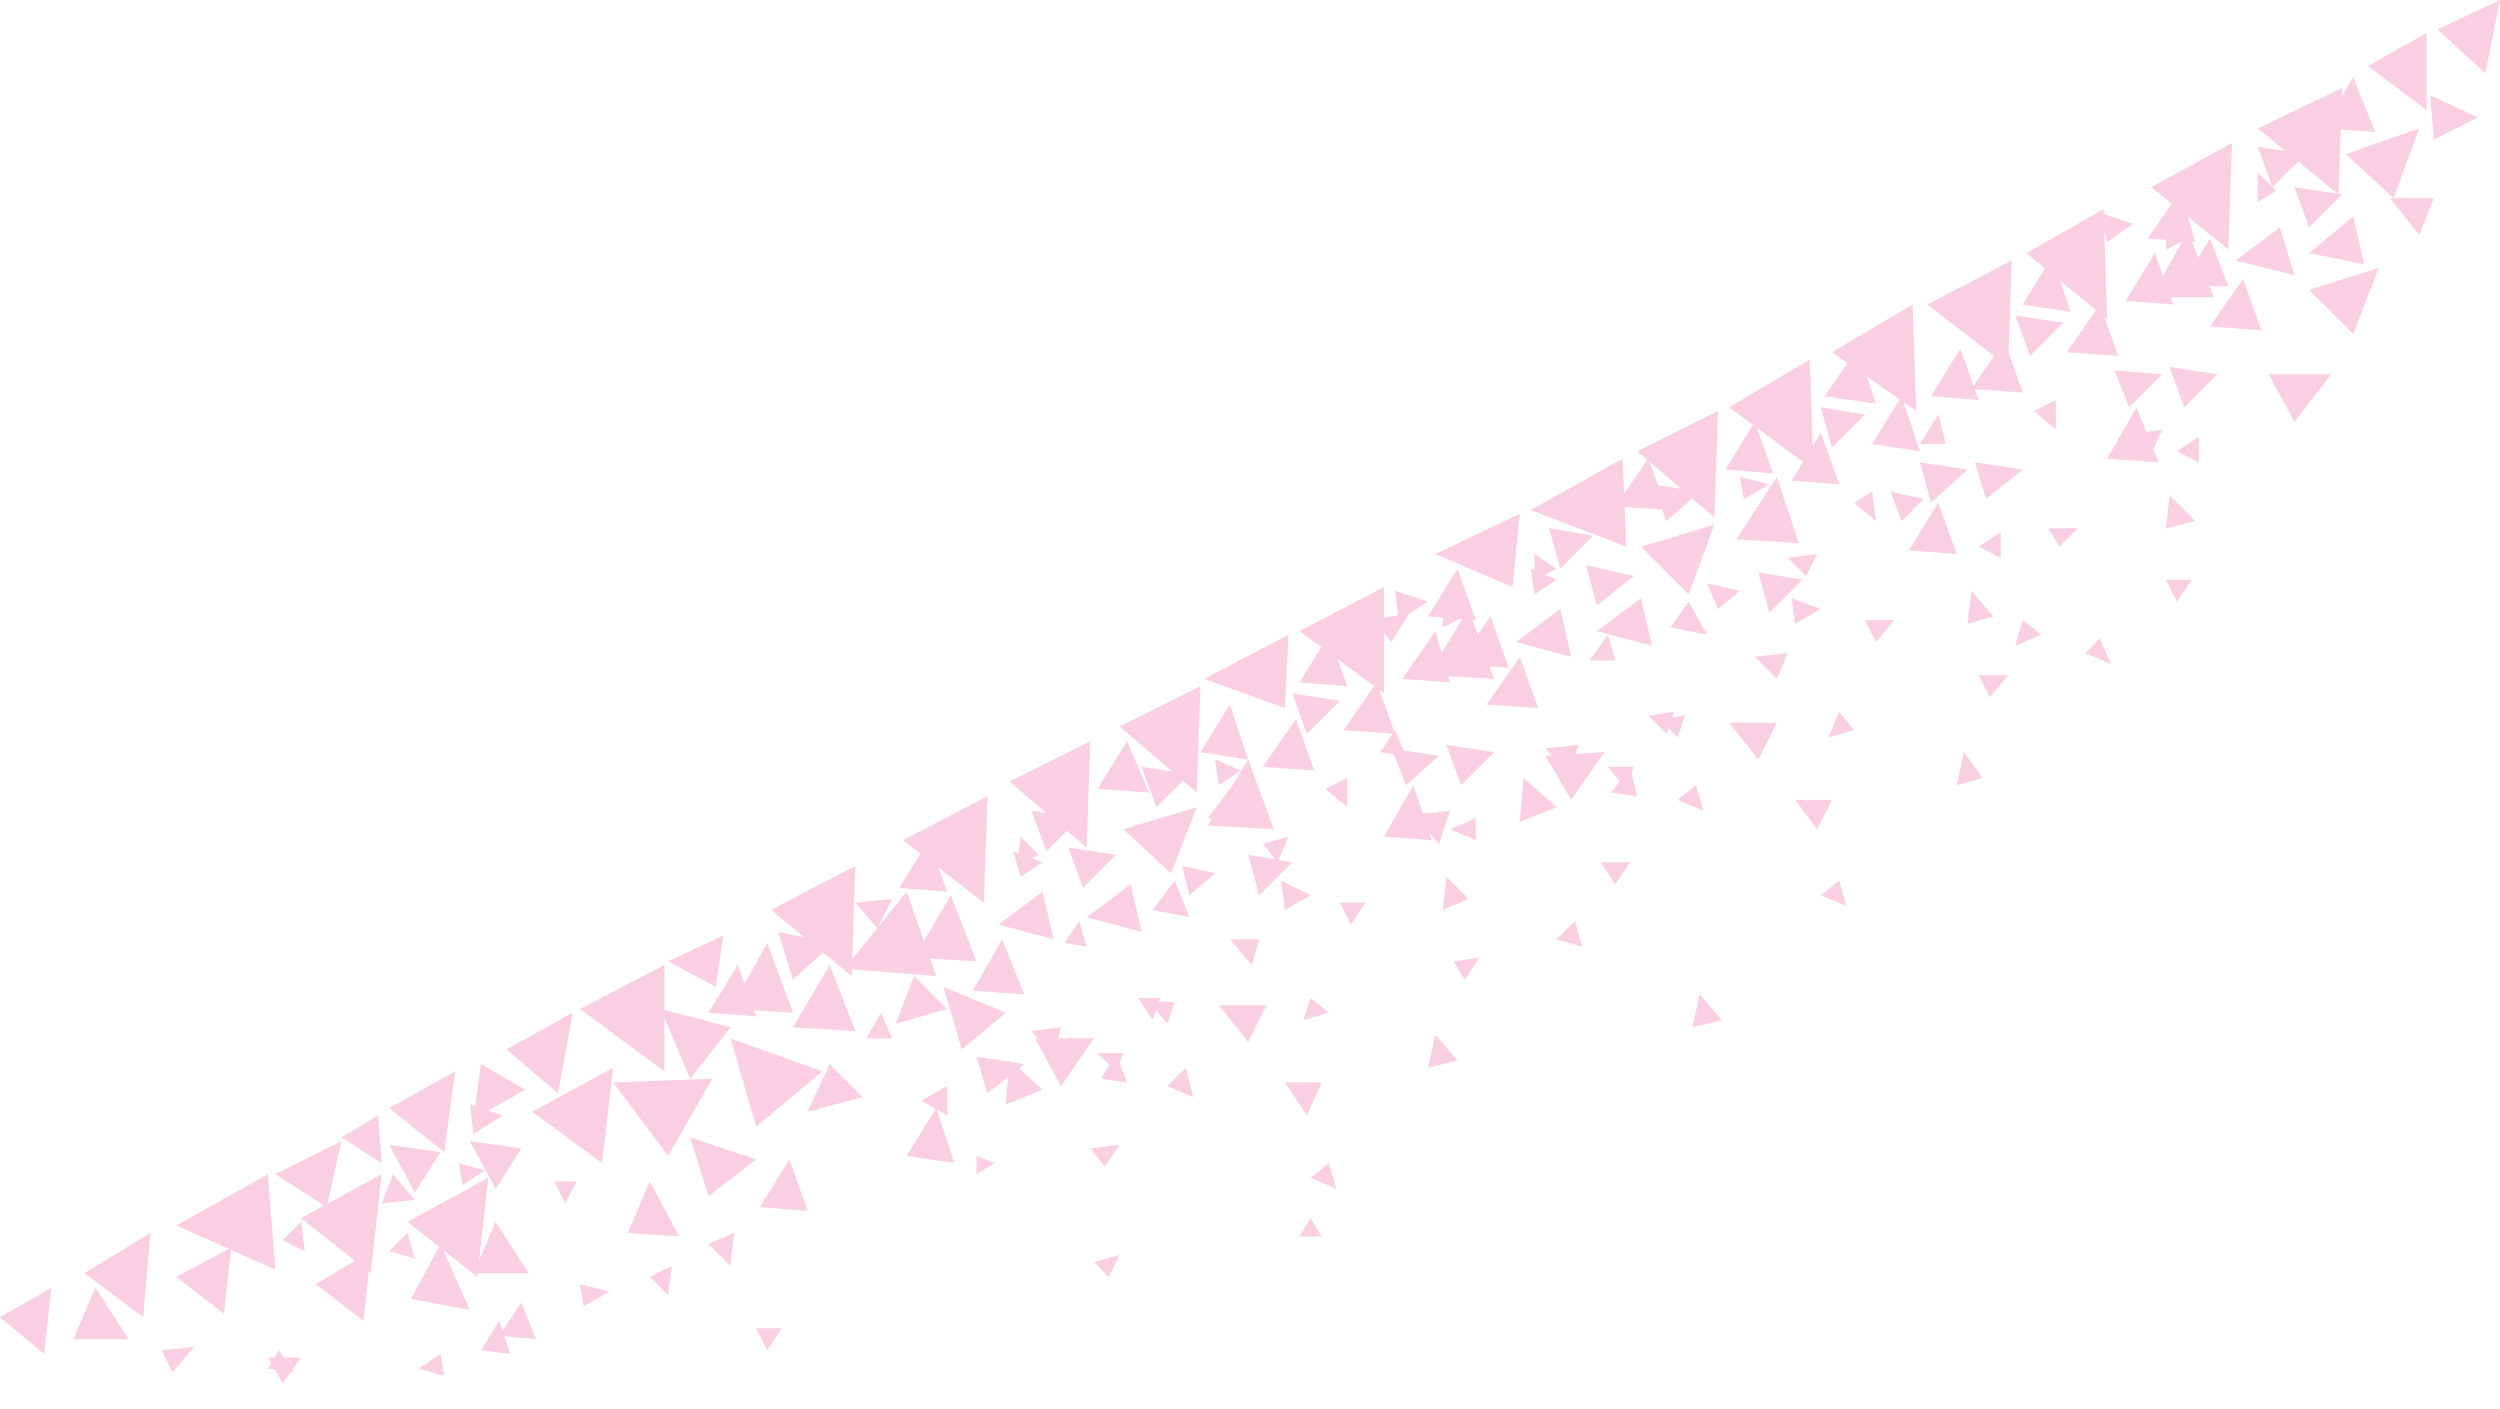 <svg width="55" height="31" viewBox="0 0 55 31" fill="none" xmlns="http://www.w3.org/2000/svg">
<path d="M30.609 16.467L30.933 17.274L31.659 16.629L30.609 16.467ZM28.429 15.256L28.752 16.144L29.479 15.418L28.429 15.256ZM31.74 13.803L32.225 13.561L31.74 13.158V13.803ZM30.448 18.405L31.498 18.485L31.094 17.274L30.448 18.405ZM26.41 16.548L27.46 16.709L27.056 15.499L26.41 16.548ZM24.148 17.355L25.279 17.436L24.794 16.306L24.148 17.355ZM28.59 15.014L29.64 15.095L29.236 13.965L28.59 15.014ZM29.559 16.064L30.69 16.144L30.286 15.014L29.559 16.064ZM27.783 16.871L28.913 16.952L28.51 15.822L27.783 16.871ZM32.063 14.611L33.194 14.691L32.79 13.561L32.063 14.611ZM30.852 14.934L31.902 15.014L31.579 13.884L30.852 14.934ZM21.402 21.795L22.533 21.876L22.049 20.665L21.402 21.795ZM25.117 20.503L24.875 19.454L23.906 20.18L25.117 20.503ZM23.179 20.665L22.937 19.615L21.968 20.342L23.179 20.665ZM27.46 18.808L27.702 19.696L28.429 18.97L27.46 18.808ZM31.821 16.387L32.144 17.274L32.871 16.548L31.821 16.387ZM21.483 23.248L21.725 24.055L22.533 23.409L21.483 23.248ZM26.006 19.05L26.167 19.696L26.733 19.212L26.006 19.05ZM29.64 17.113L29.156 17.355L29.64 17.759V17.113ZM29.236 22.279L28.833 21.956L28.671 22.441L29.236 22.279ZM31.417 23.49L32.063 23.329L31.579 22.764L31.417 23.49ZM29.479 19.858L29.721 20.342L30.044 19.858H29.479ZM34.648 20.261L34.244 20.665L34.809 20.826L34.648 20.261ZM23.987 25.266L24.31 25.67L24.633 25.185L23.987 25.266ZM29.236 25.589L28.833 25.912L29.398 26.154L29.236 25.589ZM3.554 29.706L3.796 30.19L4.28 29.625L3.554 29.706ZM6.623 26.88L6.219 27.284L6.703 27.526L6.623 26.88ZM5.896 29.867L6.219 30.432L6.623 29.867H5.896ZM8.965 27.122L8.561 27.526L9.126 27.688L8.965 27.122ZM8.642 25.831L8.399 26.477L9.126 26.396L8.642 25.831ZM12.68 25.992H12.195L12.438 26.477L12.68 25.992ZM9.772 30.271L9.692 29.786L9.207 30.109L9.772 30.271ZM22.775 22.844L23.341 23.894L24.068 22.844H22.775ZM26.087 23.49L25.683 23.894L26.248 24.136L26.087 23.49Z" fill="#F9CFE1"/>
<path d="M20.837 24.539V23.894L20.272 24.216L20.837 24.539ZM23.179 23.248L23.341 22.602L22.695 22.683L23.179 23.248ZM19.06 22.844H19.626L19.383 22.279L19.06 22.844ZM22.291 18.727L22.452 19.293L22.937 18.97L22.291 18.727ZM22.129 24.297L22.937 23.974L22.21 23.329L22.129 24.297ZM18.818 19.858L19.303 20.423L19.626 19.777L18.818 19.858ZM25.844 19.373L25.36 20.019L26.168 20.18L25.844 19.373ZM10.984 29.383L11.791 29.463L11.469 28.656L10.984 29.383ZM10.338 24.297L10.419 24.943L11.065 24.539L10.338 24.297ZM16.153 27.122L15.587 27.365L16.072 27.849L16.153 27.122ZM12.761 28.253L12.841 28.737L13.407 28.414L12.761 28.253ZM16.637 29.221L16.88 29.706L17.203 29.221H16.637ZM24.068 27.768L24.391 28.091L24.633 27.607L24.068 27.768ZM28.833 26.8L28.59 27.203H29.075L28.833 26.8ZM6.138 29.706L5.896 30.109L6.461 30.19L6.138 29.706ZM27.541 21.23L27.702 20.665H27.056L27.541 21.23ZM23.422 20.745L23.906 20.826L23.745 20.261L23.422 20.745ZM26.733 16.709L26.814 17.274L27.298 16.952L26.733 16.709ZM25.118 16.871L25.441 17.759L26.168 17.032L25.118 16.871ZM24.714 18.243L25.764 19.212L26.329 17.759L24.714 18.243ZM26.571 18.162L28.025 18.243L27.46 16.709L26.571 18.162ZM20.11 21.068L21.483 21.149L20.918 19.696L20.11 21.068ZM17.445 22.602L18.818 22.683L18.253 21.23L17.445 22.602ZM15.184 23.732L16.072 22.602L14.537 22.198L15.184 23.732ZM18.98 24.136L18.253 23.409L17.768 24.459L18.98 24.136ZM9.126 26.235L9.692 25.347L8.561 25.185L9.126 26.235ZM20.837 22.198L20.11 21.472L19.706 22.521L20.837 22.198ZM10.903 26.154L11.469 25.266L10.338 25.105L10.903 26.154ZM16.072 22.198L17.445 22.279L16.88 20.745L16.072 22.198ZM23.502 18.647L23.825 19.535L24.552 18.808L23.502 18.647ZM22.695 17.84L23.018 18.727L23.745 18.001L22.695 17.84ZM31.74 20.019L32.306 19.777L31.821 19.293L31.74 20.019Z" fill="#F9CFE1"/>
<path d="M32.467 18.485V18.001L31.902 18.243L32.467 18.485ZM31.982 21.149L32.225 21.553L32.548 21.068L31.982 21.149ZM22.372 19.05L22.856 18.808L22.452 18.405L22.372 19.05ZM27.783 18.566L28.106 18.97L28.348 18.405L27.783 18.566ZM19.787 19.535L20.837 19.615L20.433 18.485L19.787 19.535Z" fill="#F9CFE1"/>
<path d="M21.726 17.517L19.868 18.485L21.645 19.858L21.726 17.517ZM18.818 19.05L16.96 20.019L18.737 21.472L18.818 19.05ZM23.987 16.306L22.21 17.194L23.906 18.647L23.987 16.306ZM14.618 21.23L12.761 22.198L14.618 23.571V21.23ZM6.057 27.93L5.896 25.831L3.877 26.961L6.057 27.93ZM26.41 15.095L24.633 15.983L26.329 17.436L26.41 15.095ZM28.348 13.965L26.491 14.934L28.267 15.579L28.348 13.965ZM30.448 12.915L28.59 13.884L30.448 15.256V12.915Z" fill="#F9CFE1"/>
<path d="M15.587 22.279L16.637 22.36L16.233 21.23L15.587 22.279ZM17.122 20.503L17.445 21.553L18.333 20.745L17.122 20.503ZM11.549 23.974L10.58 23.409L10.418 24.62L11.549 23.974ZM10.015 23.571L8.561 24.378L9.772 25.347L10.015 23.571ZM12.599 22.279L11.145 23.086L12.276 24.055L12.599 22.279ZM7.511 25.105L6.057 25.831L7.188 26.558L7.511 25.105ZM10.742 25.912L8.965 26.88L10.499 28.091L10.742 25.912ZM13.488 23.49L11.711 24.459L13.245 25.589L13.488 23.49ZM13.488 23.813L14.699 25.427L15.668 23.732L13.488 23.813ZM18.576 21.311L20.595 21.472L19.949 19.615L18.576 21.311ZM16.072 22.844L16.637 24.782L18.091 23.571L16.072 22.844ZM3.311 27.122L1.858 28.011L3.15 28.979L3.311 27.122ZM1.131 28.333L0 28.979L0.969 29.786L1.131 28.333ZM5.088 27.445L3.877 28.091L4.927 28.898L5.088 27.445ZM8.157 27.526L6.946 28.253L7.996 29.06L8.157 27.526ZM2.1 28.333L1.615 29.463H2.827L2.1 28.333Z" fill="#F9CFE1"/>
<path d="M10.903 26.88L10.418 28.011H11.63L10.903 26.88ZM14.295 25.992L13.811 27.122L14.941 27.203L14.295 25.992ZM14.699 21.149L15.749 21.714L15.911 20.584L14.699 21.149ZM20.756 21.714L21.16 23.086L22.129 22.279L20.756 21.714ZM15.184 25.024L15.587 26.315L16.637 25.508L15.184 25.024ZM9.692 27.365L9.046 28.576L10.338 28.818L9.692 27.365ZM8.399 25.831L6.623 26.8L8.157 28.011L8.399 25.831ZM10.58 29.706L11.226 29.786L10.984 29.06L10.58 29.706ZM10.095 25.589L10.176 26.073L10.661 25.75L10.095 25.589ZM14.78 27.849L14.295 28.091L14.699 28.495L14.78 27.849ZM25.683 22.521L25.844 22.037H25.279L25.683 22.521ZM27.46 22.925L27.863 22.118H26.814L27.46 22.925Z" fill="#F9CFE1"/>
<path d="M24.552 23.571L24.714 23.167H24.148L24.552 23.571ZM25.36 22.441L25.521 21.956H25.037L25.36 22.441ZM19.949 25.427L20.999 25.589L20.595 24.378L19.949 25.427ZM16.718 26.558L17.768 26.638L17.364 25.508L16.718 26.558Z" fill="#F9CFE1"/>
<path d="M21.483 25.427V25.831L21.887 25.589L21.483 25.427ZM28.752 24.539L29.075 23.813H28.267L28.752 24.539ZM24.229 23.732L24.794 23.813L24.552 23.167L24.229 23.732ZM28.187 19.373L28.267 20.019L28.833 19.696L28.187 19.373ZM42.239 10.171L42.482 11.059L43.289 10.332L42.239 10.171ZM40.059 8.96L40.301 9.848L41.028 9.122L40.059 8.96ZM41.997 12.108L43.047 12.189L42.643 11.059L41.997 12.108ZM37.959 10.332L39.009 10.413L38.605 9.283L37.959 10.332ZM35.536 11.14L36.667 11.22L36.263 10.09L35.536 11.14ZM40.14 8.718L41.27 8.879L40.867 7.669L40.14 8.718ZM41.19 9.767L42.239 9.929L41.836 8.718L41.19 9.767ZM39.413 10.575L40.463 10.655L40.059 9.525L39.413 10.575ZM42.482 8.718L43.532 8.799L43.128 7.669L42.482 8.718ZM32.709 15.499L33.84 15.579L33.436 14.449L32.709 15.499ZM36.344 14.207L36.101 13.158L35.132 13.884L36.344 14.207ZM34.567 14.449L34.325 13.4L33.355 14.126L34.567 14.449ZM38.686 12.593L38.928 13.48L39.655 12.754L38.686 12.593ZM43.451 10.171L43.693 10.978L44.501 10.332L43.451 10.171ZM37.555 12.835L37.797 13.4L38.282 12.996L37.555 12.835ZM41.19 10.817L40.786 11.059L41.27 11.463L41.19 10.817ZM40.786 16.064L40.463 15.66L40.22 16.225L40.786 16.064ZM43.047 17.274L43.612 17.113L43.209 16.548L43.047 17.274ZM41.028 13.642L41.27 14.126L41.674 13.642H41.028ZM46.197 14.046L45.874 14.368L46.439 14.611L46.197 14.046ZM37.232 22.602L37.878 22.441L37.394 21.876L37.232 22.602ZM35.213 18.97L35.536 19.454L35.859 18.97H35.213ZM40.463 19.373L40.059 19.696L40.624 19.938L40.463 19.373ZM34.002 16.629L34.567 17.597L35.294 16.548L34.002 16.629Z" fill="#F9CFE1"/>
<path d="M37.313 17.274L36.909 17.597L37.474 17.84L37.313 17.274ZM34.486 17.032L34.728 16.387L34.002 16.467L34.486 17.032ZM30.367 16.548L30.933 16.629L30.69 16.064L30.367 16.548ZM33.678 12.512L33.759 13.077L34.244 12.754L33.678 12.512ZM33.436 18.082L34.244 17.759L33.517 17.113L33.436 18.082ZM30.206 13.642L30.609 14.126L31.013 13.48L30.206 13.642ZM37.151 13.238L36.748 13.803L37.555 13.965L37.151 13.238ZM31.659 18.566L31.902 17.84L31.094 17.92L31.659 18.566Z" fill="#F9CFE1"/>
<path d="M26.571 18.001L27.217 18.082L27.056 17.355L26.571 18.001ZM30.69 12.996L30.771 13.642L31.417 13.238L30.69 12.996ZM39.09 14.934L39.332 14.368L38.605 14.449L39.09 14.934ZM34.971 14.53H35.536L35.374 13.965L34.971 14.53ZM38.282 10.494L38.363 10.978L38.928 10.655L38.282 10.494ZM36.344 10.655L36.667 11.463L37.394 10.817L36.344 10.655ZM36.101 12.028L37.151 13.077L37.717 11.543L36.101 12.028ZM38.201 11.866L39.574 11.947L39.09 10.494L38.201 11.866ZM31.417 14.853L32.871 14.934L32.305 13.4L31.417 14.853ZM34.89 12.431L35.132 13.319L35.94 12.673L34.89 12.431ZM34.082 11.624L34.325 12.512L35.051 11.785L34.082 11.624ZM43.289 13.723L43.855 13.561L43.37 12.996L43.289 13.723ZM44.016 12.27V11.705L43.532 12.028L44.016 12.27ZM43.532 14.853L43.774 15.337L44.178 14.853H43.532ZM33.759 12.754L34.244 12.512L33.759 12.189V12.754ZM39.332 12.27L39.736 12.673L39.978 12.189L39.332 12.27Z" fill="#F9CFE1"/>
<path d="M31.417 13.561L32.467 13.642L32.063 12.512L31.417 13.561ZM33.436 11.301L31.579 12.189L33.275 12.915L33.436 11.301ZM35.697 10.09L33.678 11.22L35.778 12.027L35.697 10.09ZM37.797 9.041L36.021 9.929L37.717 11.382L37.797 9.041ZM39.816 7.911L38.04 8.96L39.897 10.332L39.816 7.911ZM42.078 6.7L40.301 7.749L42.159 9.041L42.078 6.7ZM36.909 16.225L37.071 15.741L36.505 15.822L36.909 16.225ZM38.686 16.709L39.09 15.902H38.04L38.686 16.709Z" fill="#F9CFE1"/>
<path d="M35.778 17.355L35.94 16.871H35.374L35.778 17.355ZM36.667 16.144L36.828 15.66L36.263 15.741L36.667 16.144Z" fill="#F9CFE1"/>
<path d="M39.978 18.243L40.301 17.597H39.493L39.978 18.243ZM35.455 17.436L36.021 17.517L35.859 16.871L35.455 17.436ZM39.413 13.158L39.493 13.723L40.059 13.4L39.413 13.158ZM46.52 8.153L46.843 8.96L47.57 8.234L46.52 8.153ZM44.339 6.942L44.662 7.83L45.389 7.104L44.339 6.942ZM47.651 5.489L48.135 5.247L47.651 4.843V5.489ZM46.358 10.09L47.489 10.171L47.004 8.96L46.358 10.09ZM44.501 6.7L45.551 6.861L45.147 5.651L44.501 6.7ZM45.47 7.749L46.601 7.83L46.197 6.7L45.47 7.749ZM43.37 8.557L44.501 8.637L44.097 7.507L43.37 8.557ZM47.974 6.296H49.023L48.62 5.247L47.974 6.296ZM46.762 6.619L47.812 6.7L47.408 5.57L46.762 6.619ZM47.731 8.072L48.054 8.96L48.781 8.234L47.731 8.072ZM41.593 10.817L41.836 11.463L42.32 10.978L41.593 10.817ZM45.228 8.799L44.743 9.041L45.228 9.444V8.799ZM44.905 13.965L44.501 13.642L44.339 14.207L44.905 13.965Z" fill="#F9CFE1"/>
<path d="M45.066 11.624L45.308 12.027L45.712 11.624H45.066ZM47.651 11.624L48.297 11.463L47.731 10.897L47.651 11.624ZM48.377 10.171V9.606L47.893 9.929L48.377 10.171ZM47.651 12.754L47.893 13.238L48.216 12.754H47.651ZM44.258 5.731L42.401 6.7L44.178 8.072L44.258 5.731ZM46.278 4.601L44.581 5.57L46.358 7.023L46.278 4.601ZM51.123 2.825L52.254 2.906L51.769 1.695L51.123 2.825ZM48.62 7.184L49.75 7.265L49.346 6.135L48.62 7.184Z" fill="#F9CFE1"/>
<path d="M52.012 5.812L51.77 4.763L50.8 5.57L52.012 5.812ZM50.477 6.054L50.154 5.005L49.185 5.731L50.477 6.054ZM49.912 8.234L50.477 9.283L51.285 8.234H49.912ZM47.247 10.171L47.57 9.444L46.681 9.606L47.247 10.171ZM42.239 9.767H42.805L42.643 9.122L42.239 9.767ZM46.197 4.682L46.358 5.328L46.924 4.924L46.197 4.682ZM8.319 24.539L7.511 25.024L8.399 25.589L8.319 24.539ZM50.8 6.377L51.77 7.346L52.335 5.893L50.8 6.377ZM53.465 2.099L53.546 3.067L54.515 2.583L53.465 2.099ZM51.608 3.39L52.658 4.359L53.223 2.825L51.608 3.39ZM53.627 0.646L54.677 1.614L55 0L53.627 0.646ZM47.328 6.538H48.7L48.135 5.085L47.328 6.538ZM50.477 4.117L50.8 5.005L51.527 4.278L50.477 4.117ZM49.67 3.229L49.993 4.117L50.72 3.39L49.67 3.229Z" fill="#F9CFE1"/>
<path d="M49.67 4.44L50.073 4.198L49.67 3.794V4.44ZM47.247 5.247L48.297 5.328L47.974 4.198L47.247 5.247Z" fill="#F9CFE1"/>
<path d="M49.104 3.148L47.328 4.117L49.023 5.489L49.104 3.148ZM51.527 1.937L49.67 2.825L51.447 4.278L51.527 1.937ZM53.385 0.726L52.093 1.453L53.385 2.422V0.726ZM53.223 5.166L53.546 4.359H52.577L53.223 5.166Z" fill="#F9CFE1"/>
</svg>
